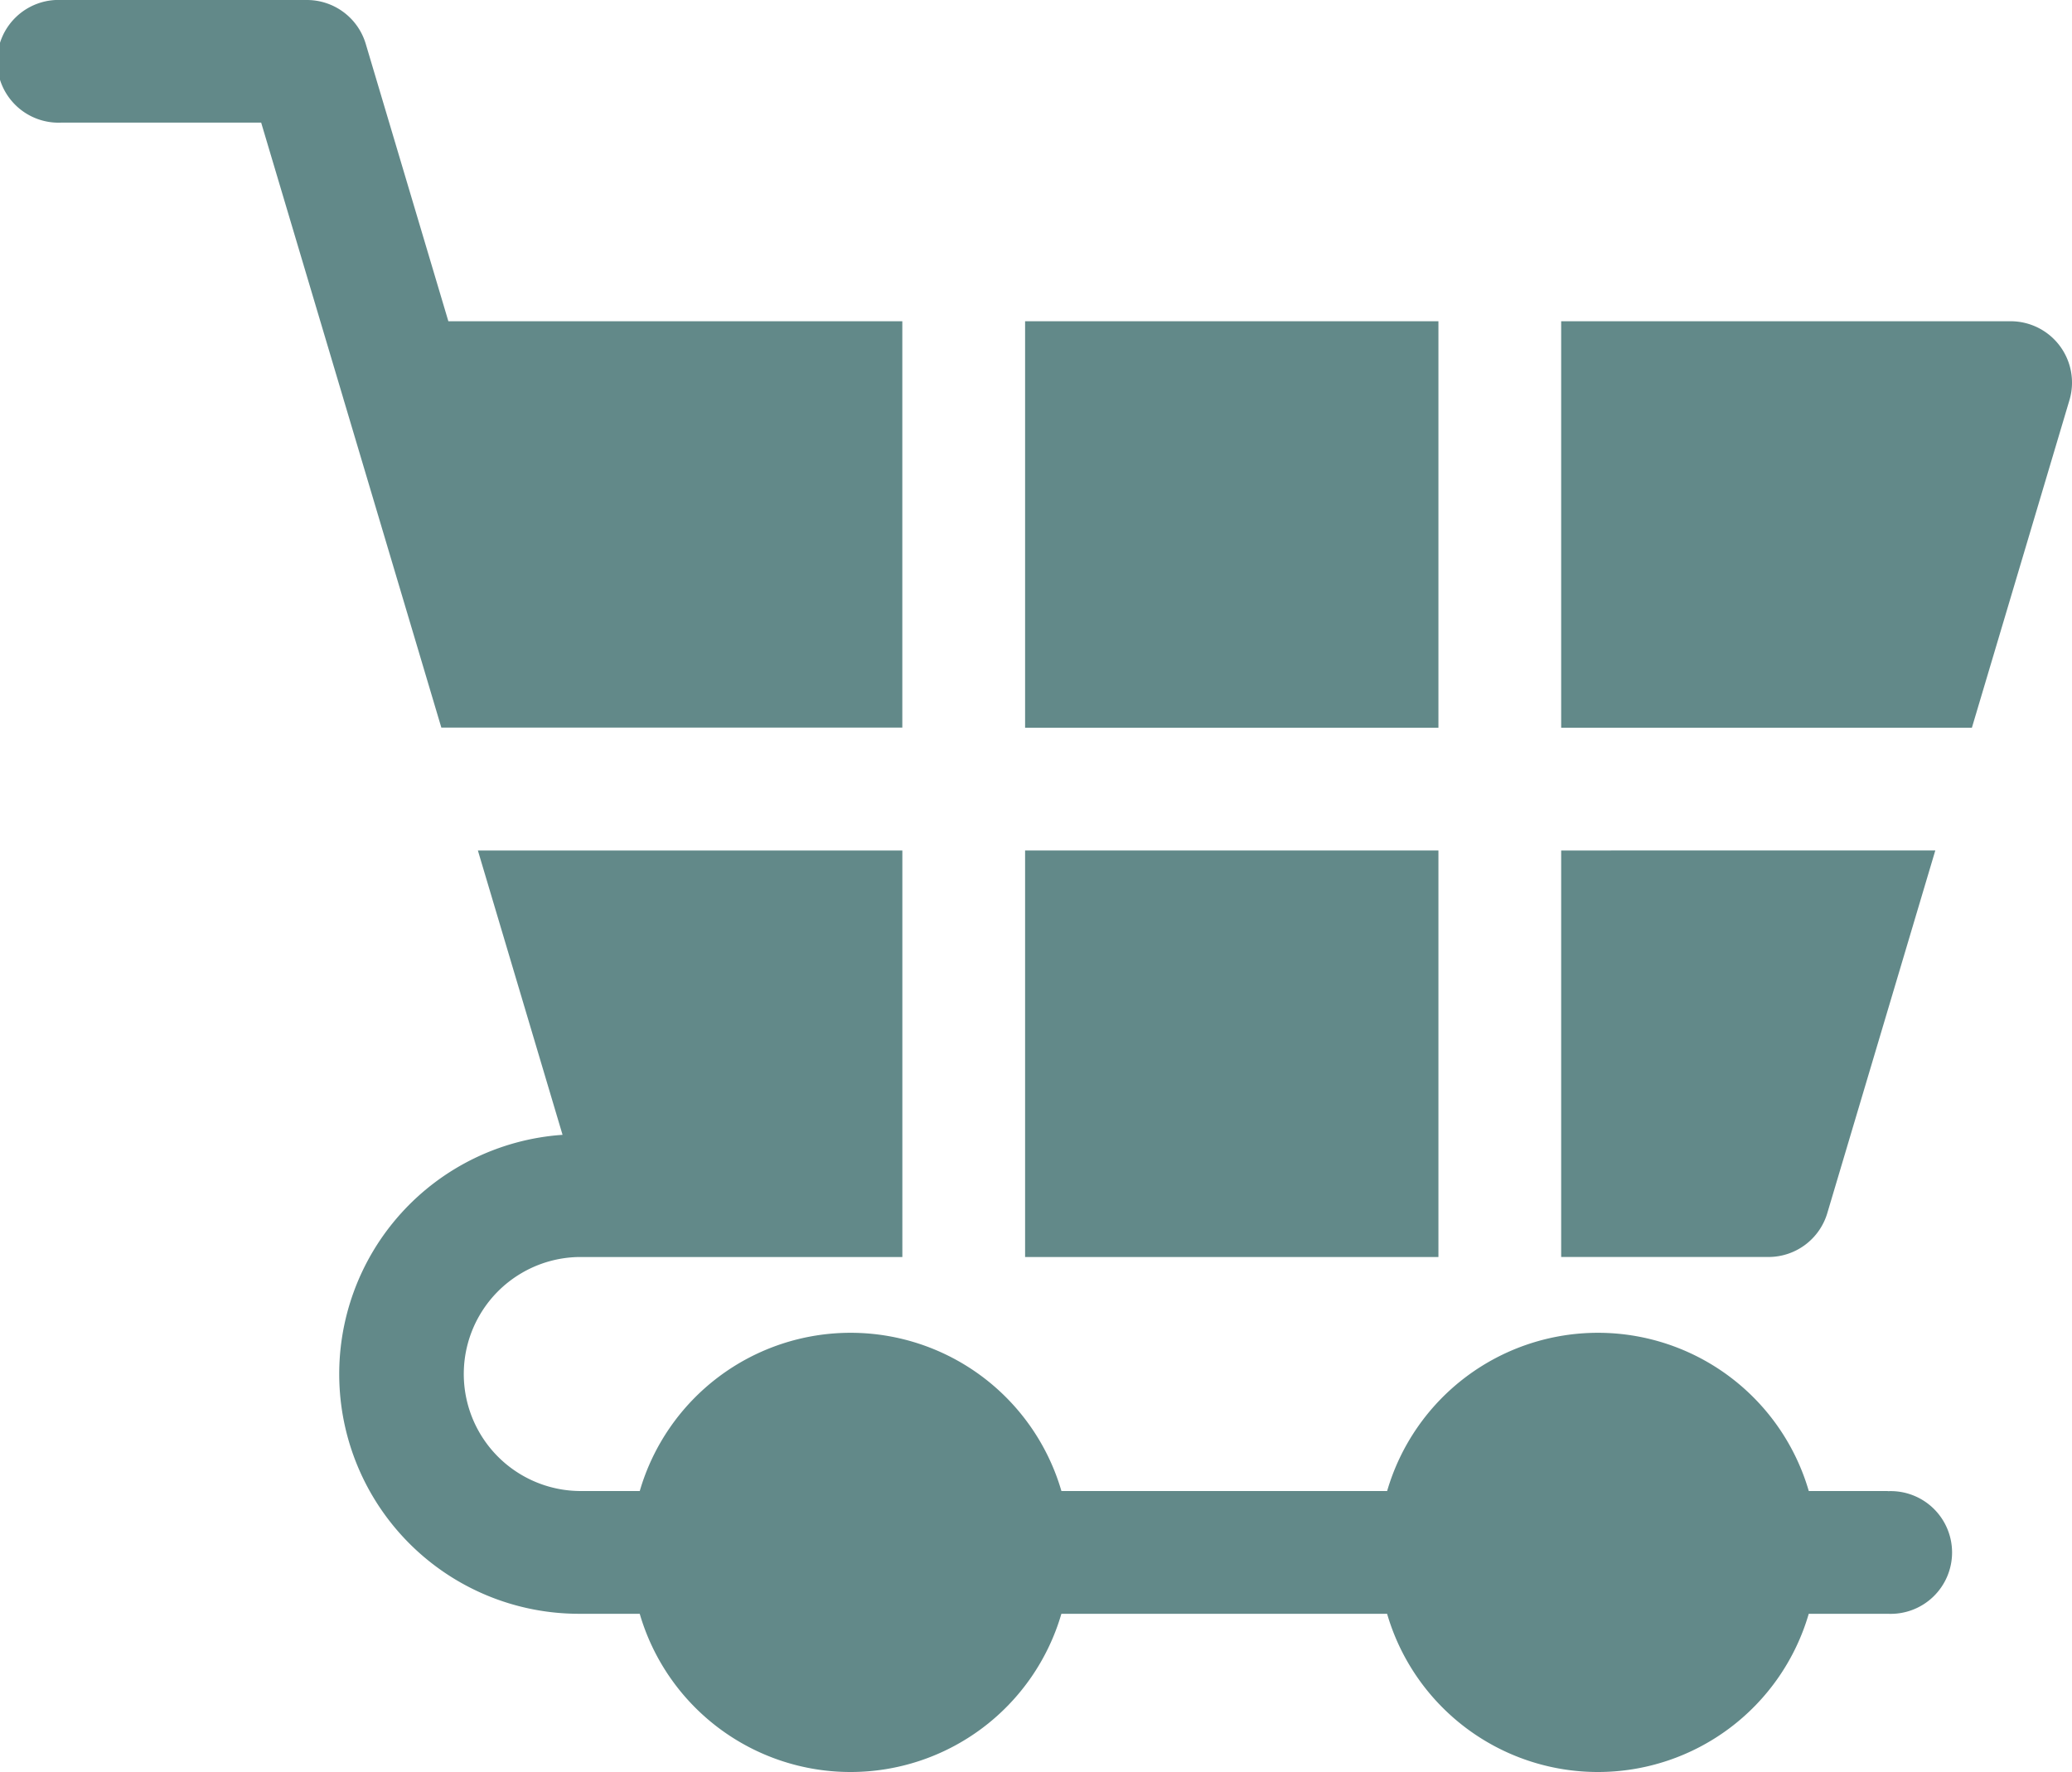<svg xmlns="http://www.w3.org/2000/svg" width="62.526" height="53.473" viewBox="0 0 62.526 53.473"><g transform="translate(0 -37.067)"><g transform="translate(47.111 62.732)"><path d="M385.77,247.226v12.266h6.256a1.852,1.852,0,0,0,1.775-1.324l3.259-10.943Z" transform="translate(-385.77 -247.226)" fill="#628989"/></g><g transform="translate(30.934 46.761)"><g transform="translate(0 0)"><rect width="12.473" height="12.267" fill="#628989"/></g></g><g transform="translate(47.111 46.761)"><g transform="translate(0 0)"><path d="M400.818,117.19a1.852,1.852,0,0,0-1.485-.745H385.77v12.266h12.394l2.944-9.885A1.852,1.852,0,0,0,400.818,117.19Z" transform="translate(-385.77 -116.445)" fill="#628989"/></g></g><g transform="translate(30.934 62.732)"><g transform="translate(0 0)"><rect width="12.473" height="12.267" fill="#628989"/></g></g><g transform="translate(0 37.067)"><g transform="translate(0 0)"><path d="M13.53,46.761l-2.493-8.37a1.852,1.852,0,0,0-1.775-1.324H1.852a1.852,1.852,0,1,0,0,3.7H7.881l2.481,8.33q.011.041.024.082l2.932,9.844H27.229V46.761Z" transform="translate(0 -37.067)" fill="#628989"/></g></g><g transform="translate(10.231 62.732)"><path d="M130.512,266.554h-2.387a6.626,6.626,0,0,0-12.724,0h-9.829a6.626,6.626,0,0,0-12.724,0H91.009a3.531,3.531,0,0,1,0-7.061h9.763V247.226H87.963l2.555,8.58a7.235,7.235,0,0,0,.49,14.453h1.839a6.626,6.626,0,0,0,12.724,0H115.4a6.626,6.626,0,0,0,12.724,0h2.387a1.852,1.852,0,1,0,0-3.7Z" transform="translate(-83.773 -247.226)" fill="#628989"/></g></g></svg>